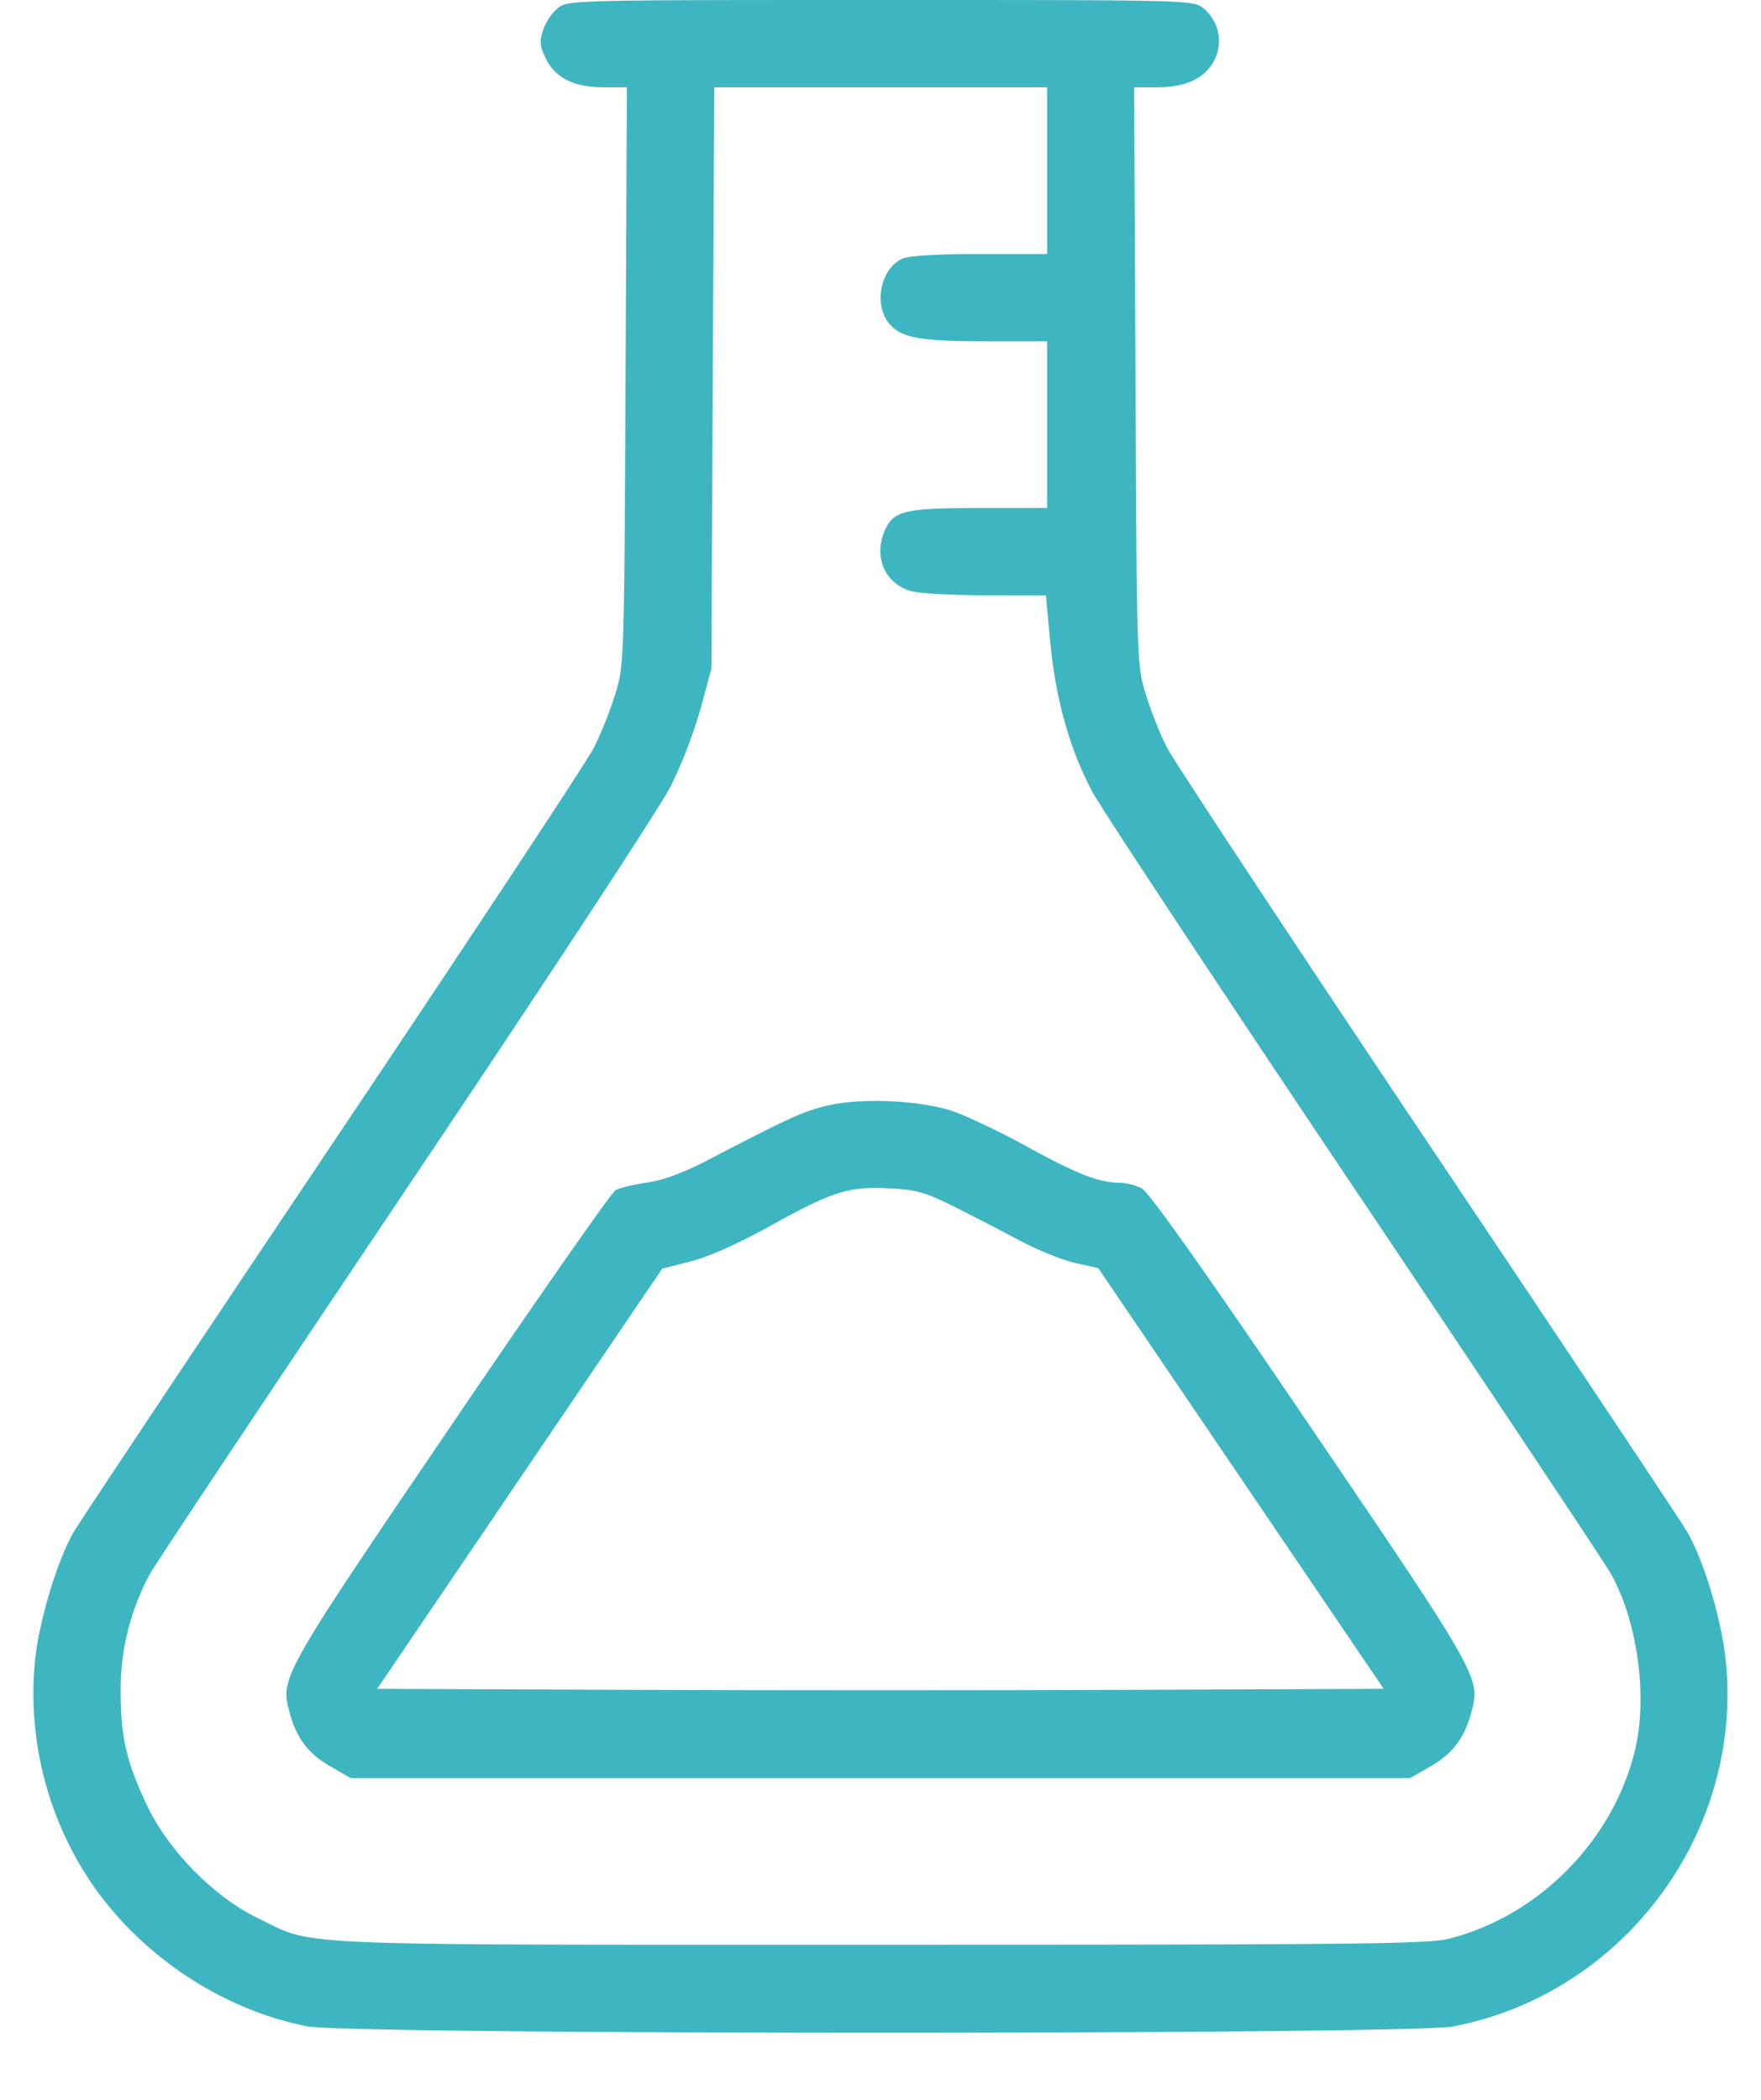 <svg width="26" height="31" fill="none" xmlns="http://www.w3.org/2000/svg"><path fill-rule="evenodd" clip-rule="evenodd" d="M8.237.118a.797.797 0 00-.218.323c-.057.172-.05.24.04.424.14.286.418.424.857.424h.34l-.02 4.263c-.02 4.216-.021 4.267-.151 4.692a6.002 6.002 0 01-.312.788c-.1.198-1.835 2.826-3.857 5.84-2.022 3.015-3.744 5.6-3.828 5.745-.24.416-.5 1.275-.568 1.869a4.998 4.998 0 00.8 3.269c.728 1.096 1.953 1.918 3.223 2.16.652.126 16.257.126 16.91.002 2.518-.482 4.29-2.862 4.026-5.407-.063-.606-.32-1.462-.567-1.893-.084-.145-1.807-2.731-3.83-5.747-2.021-3.016-3.757-5.644-3.856-5.84-.1-.196-.239-.55-.311-.786-.13-.425-.131-.476-.15-4.692l-.02-4.263h.34c.43 0 .716-.138.85-.412a.622.622 0 00-.17-.757C17.616 0 17.56 0 13 0 8.464 0 8.384.002 8.237.118zM15.46 2.52v1.23h-.993c-.646 0-1.047.025-1.147.07-.313.143-.424.662-.201.945.174.222.447.273 1.447.274h.894V7.5h-1c-1.09 0-1.263.04-1.391.32-.18.394-.006.799.387.908.12.033.615.06 1.101.06l.885.001.064.689c.079.842.29 1.59.622 2.212.139.257 1.88 2.894 3.871 5.859 1.99 2.965 3.693 5.522 3.784 5.683.395.705.547 1.82.356 2.608-.322 1.331-1.418 2.442-2.74 2.78-.319.08-1.294.09-8.4.09-8.93 0-8.33.027-9.2-.397-.645-.314-1.31-.991-1.627-1.656-.306-.643-.391-1.015-.39-1.696a3.565 3.565 0 01.434-1.729c.09-.16 1.794-2.718 3.786-5.683 2.046-3.045 3.745-5.633 3.904-5.947a7.25 7.25 0 00.439-1.143l.158-.586.021-4.292.022-4.292h4.914v1.23zm-3.223 13.797c-.363.082-.582.182-1.787.81-.35.183-.65.294-.89.33-.2.03-.411.08-.47.112-.06.032-1.154 1.599-2.433 3.482-2.5 3.682-2.519 3.715-2.384 4.222.102.384.276.616.602.803l.302.173h15.644l.302-.173c.326-.187.5-.42.602-.803.134-.505.115-.539-2.384-4.22-1.565-2.307-2.378-3.454-2.485-3.51a.845.845 0 00-.324-.082c-.306-.001-.631-.128-1.38-.54-.412-.226-.913-.462-1.114-.526-.484-.152-1.31-.188-1.8-.078zm1.836 1.49c.263.131.7.357.97.5.27.145.644.297.831.338l.341.076 2.107 3.105 2.107 3.106-3.715.015c-2.043.008-5.387.008-7.43 0l-3.715-.015 2.104-3.102 2.104-3.101.42-.107c.27-.068.697-.26 1.183-.528.917-.508 1.15-.582 1.755-.55.392.02.528.058.938.263z" fill="#3DB6C1"/></svg>